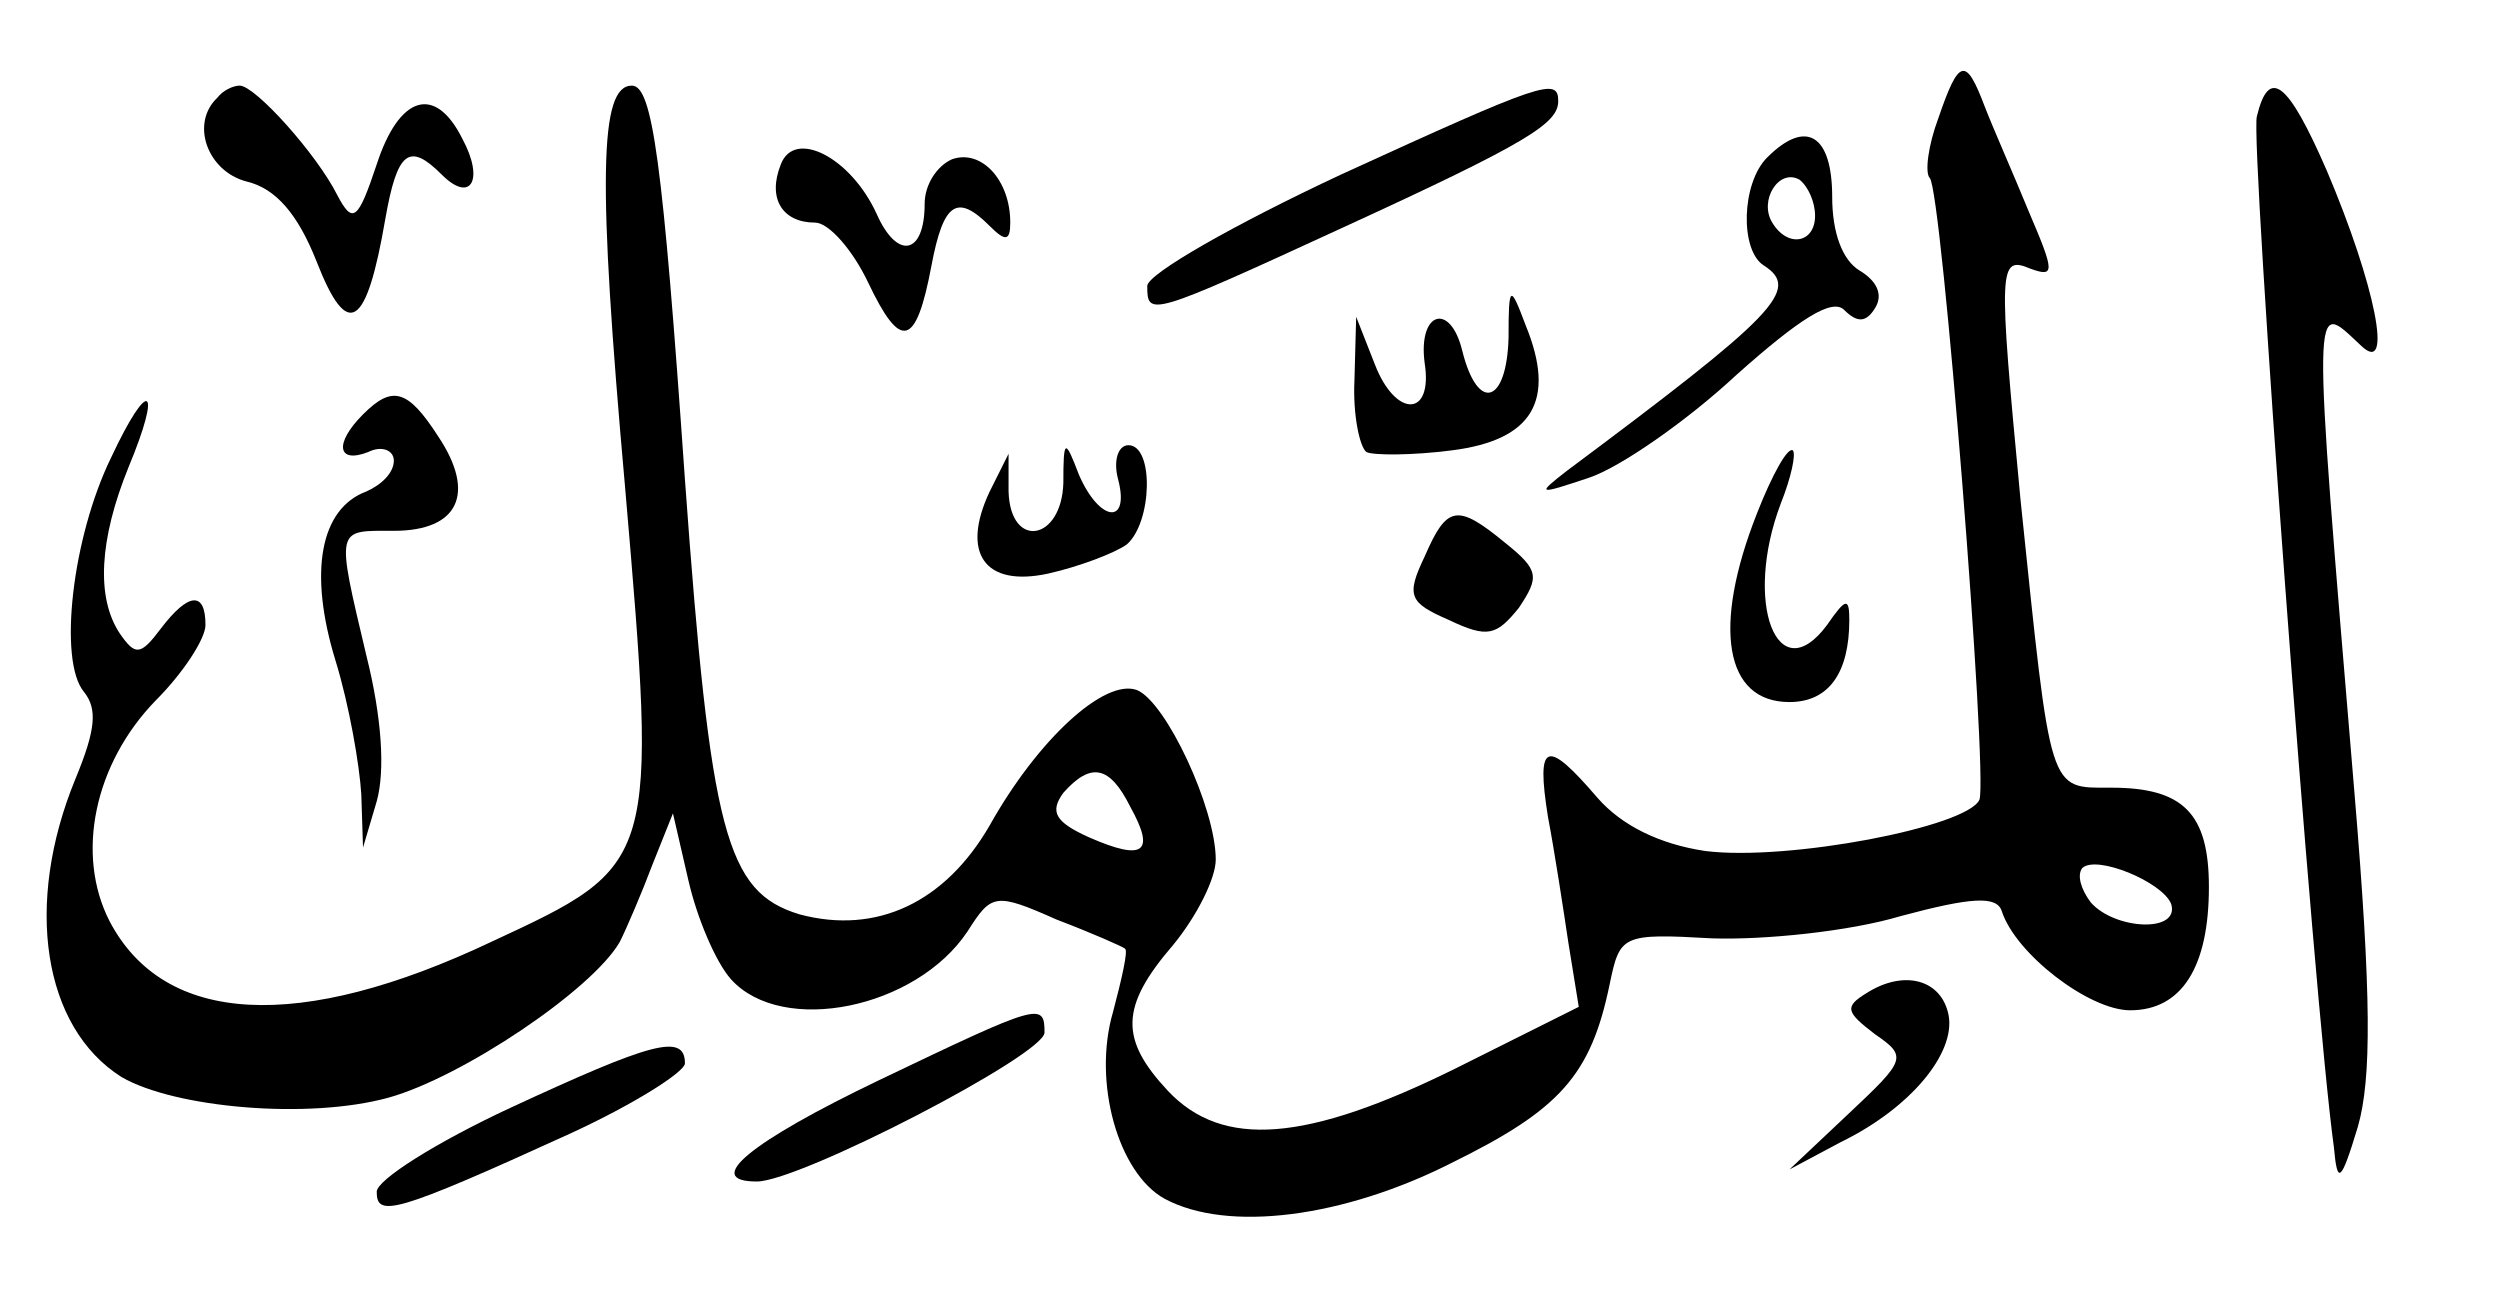 <?xml version="1.0" standalone="no"?>
<!DOCTYPE svg PUBLIC "-//W3C//DTD SVG 20010904//EN"
 "http://www.w3.org/TR/2001/REC-SVG-20010904/DTD/svg10.dtd">
<svg version="1.0" xmlns="http://www.w3.org/2000/svg"
 width="146px" height="76px" viewBox="0 0 146 76"
 preserveAspectRatio="xMidYMid meet">

<g transform="translate(0,76) scale(0.1,-0.1)"
fill="#000000" stroke="none">
<path d="M1132 691 c-6 -16 -8 -32 -5 -35 7 -7 34 -348 29 -363 -7 -16 -112
-36 -160 -30 -27 4 -49 15 -63 31 -30 35 -36 33 -29 -11 4 -21 9 -54 12 -74
l6 -37 -72 -36 c-87 -43 -136 -47 -168 -13 -28 30 -28 49 3 85 14 17 25 39 25
50 0 30 -29 92 -46 99 -19 7 -58 -29 -86 -79 -26 -45 -66 -64 -111 -52 -43 13
-52 47 -67 254 -13 187 -19 230 -31 230 -19 0 -20 -55 -4 -234 19 -221 19
-221 -78 -266 -112 -53 -191 -49 -223 12 -20 39 -9 92 27 129 16 16 29 36 29
44 0 20 -10 19 -26 -2 -12 -16 -15 -16 -24 -3 -14 21 -12 55 5 97 20 48 12 53
-10 6 -23 -47 -31 -119 -16 -137 8 -10 7 -22 -5 -51 -30 -73 -19 -145 27 -174
31 -18 109 -25 156 -12 43 12 119 63 135 91 4 8 13 29 19 45 l12 30 9 -39 c5
-22 16 -48 25 -58 30 -33 108 -17 138 28 14 22 16 23 52 7 21 -8 39 -16 40
-17 2 -1 -2 -18 -7 -37 -12 -41 3 -94 30 -109 37 -20 105 -11 168 21 63 31 81
51 92 104 6 29 7 30 60 27 30 -1 80 4 110 13 41 11 56 12 59 3 8 -25 51 -58
75 -58 30 0 46 25 46 72 0 43 -15 58 -57 58 -37 0 -35 -5 -53 168 -13 137 -13
143 6 135 14 -5 14 -2 -1 33 -9 22 -21 49 -26 62 -11 29 -15 28 -27 -7z m-472
-402 c15 -27 8 -32 -24 -18 -20 9 -23 15 -15 26 16 18 27 16 39 -8z m608 -57
c5 -17 -33 -15 -47 1 -6 8 -8 16 -5 20 8 8 47 -8 52 -21z"/>
<path d="M127 703 c-16 -15 -6 -43 17 -49 17 -4 30 -19 41 -47 18 -46 29 -39
40 25 7 40 14 45 33 26 17 -17 25 -3 12 21 -16 32 -37 25 -50 -15 -11 -33 -14
-35 -23 -18 -12 24 -48 64 -57 64 -4 0 -10 -3 -13 -7z"/>
<path d="M783 658 c-62 -29 -113 -58 -113 -65 0 -18 1 -18 114 34 109 50 126
61 126 74 0 14 -9 11 -127 -43z"/>
<path d="M1318 692 c-4 -14 33 -515 45 -602 2 -22 4 -21 14 12 8 28 8 76 -2
195 -25 299 -25 288 4 261 19 -18 8 36 -20 102 -23 53 -34 61 -41 32z"/>
<path d="M456 664 c-8 -20 1 -34 20 -34 8 0 22 -16 31 -35 19 -40 28 -38 37
10 7 37 15 42 34 23 9 -9 12 -9 12 2 0 25 -17 43 -34 37 -9 -4 -16 -15 -16
-26 0 -30 -16 -33 -28 -6 -15 33 -48 50 -56 29z"/>
<path d="M1032 668 c-15 -15 -16 -54 -2 -63 22 -14 7 -29 -115 -120 -18 -14
-17 -14 13 -4 18 6 57 33 86 60 37 33 56 45 63 38 8 -8 13 -7 18 1 5 8 1 16
-9 22 -10 6 -16 22 -16 43 0 36 -15 46 -38 23z m28 -34 c0 -16 -16 -19 -25 -4
-8 13 4 32 16 25 5 -4 9 -13 9 -21z"/>
<path d="M881 563 c-1 -39 -18 -44 -27 -8 -7 29 -26 23 -22 -7 5 -32 -17 -32
-29 -1 l-11 28 -1 -37 c-1 -20 3 -39 7 -42 4 -2 27 -2 50 1 47 6 61 29 43 73
-9 24 -10 24 -10 -7z"/>
<path d="M212 518 c-17 -17 -15 -29 3 -22 8 4 15 1 15 -5 0 -7 -7 -14 -16 -18
-27 -10 -34 -47 -18 -99 8 -26 14 -61 15 -78 l1 -31 8 27 c5 18 3 49 -6 85
-18 76 -18 73 16 73 38 0 48 22 26 55 -18 28 -27 30 -44 13z"/>
<path d="M621 478 c-1 -34 -31 -39 -32 -5 l0 22 -11 -22 c-17 -36 -3 -56 34
-48 18 4 39 12 46 17 15 13 16 58 1 58 -6 0 -9 -9 -6 -20 7 -27 -11 -25 -23 3
-8 21 -9 21 -9 -5z"/>
<path d="M1026 460 c-26 -66 -19 -110 19 -110 23 0 35 17 35 48 0 13 -2 13
-13 -3 -29 -39 -49 13 -27 71 6 15 9 29 7 31 -3 2 -12 -14 -21 -37z"/>
<path d="M832 435 c-11 -23 -9 -27 14 -37 23 -11 28 -9 41 7 12 18 12 22 -8
38 -28 23 -34 22 -47 -8z"/>
<path d="M1090 180 c-13 -8 -12 -11 5 -24 19 -13 18 -15 -15 -46 l-35 -33 30
16 c41 20 67 52 63 74 -4 21 -26 27 -48 13z"/>
<path d="M513 129 c-75 -36 -103 -59 -71 -59 25 0 168 74 168 87 0 18 -3 17
-97 -28z"/>
<path d="M298 113 c-43 -20 -78 -42 -78 -49 0 -15 10 -13 113 34 37 17 67 36
67 41 0 18 -20 12 -102 -26z"/>
</g>
</svg>
